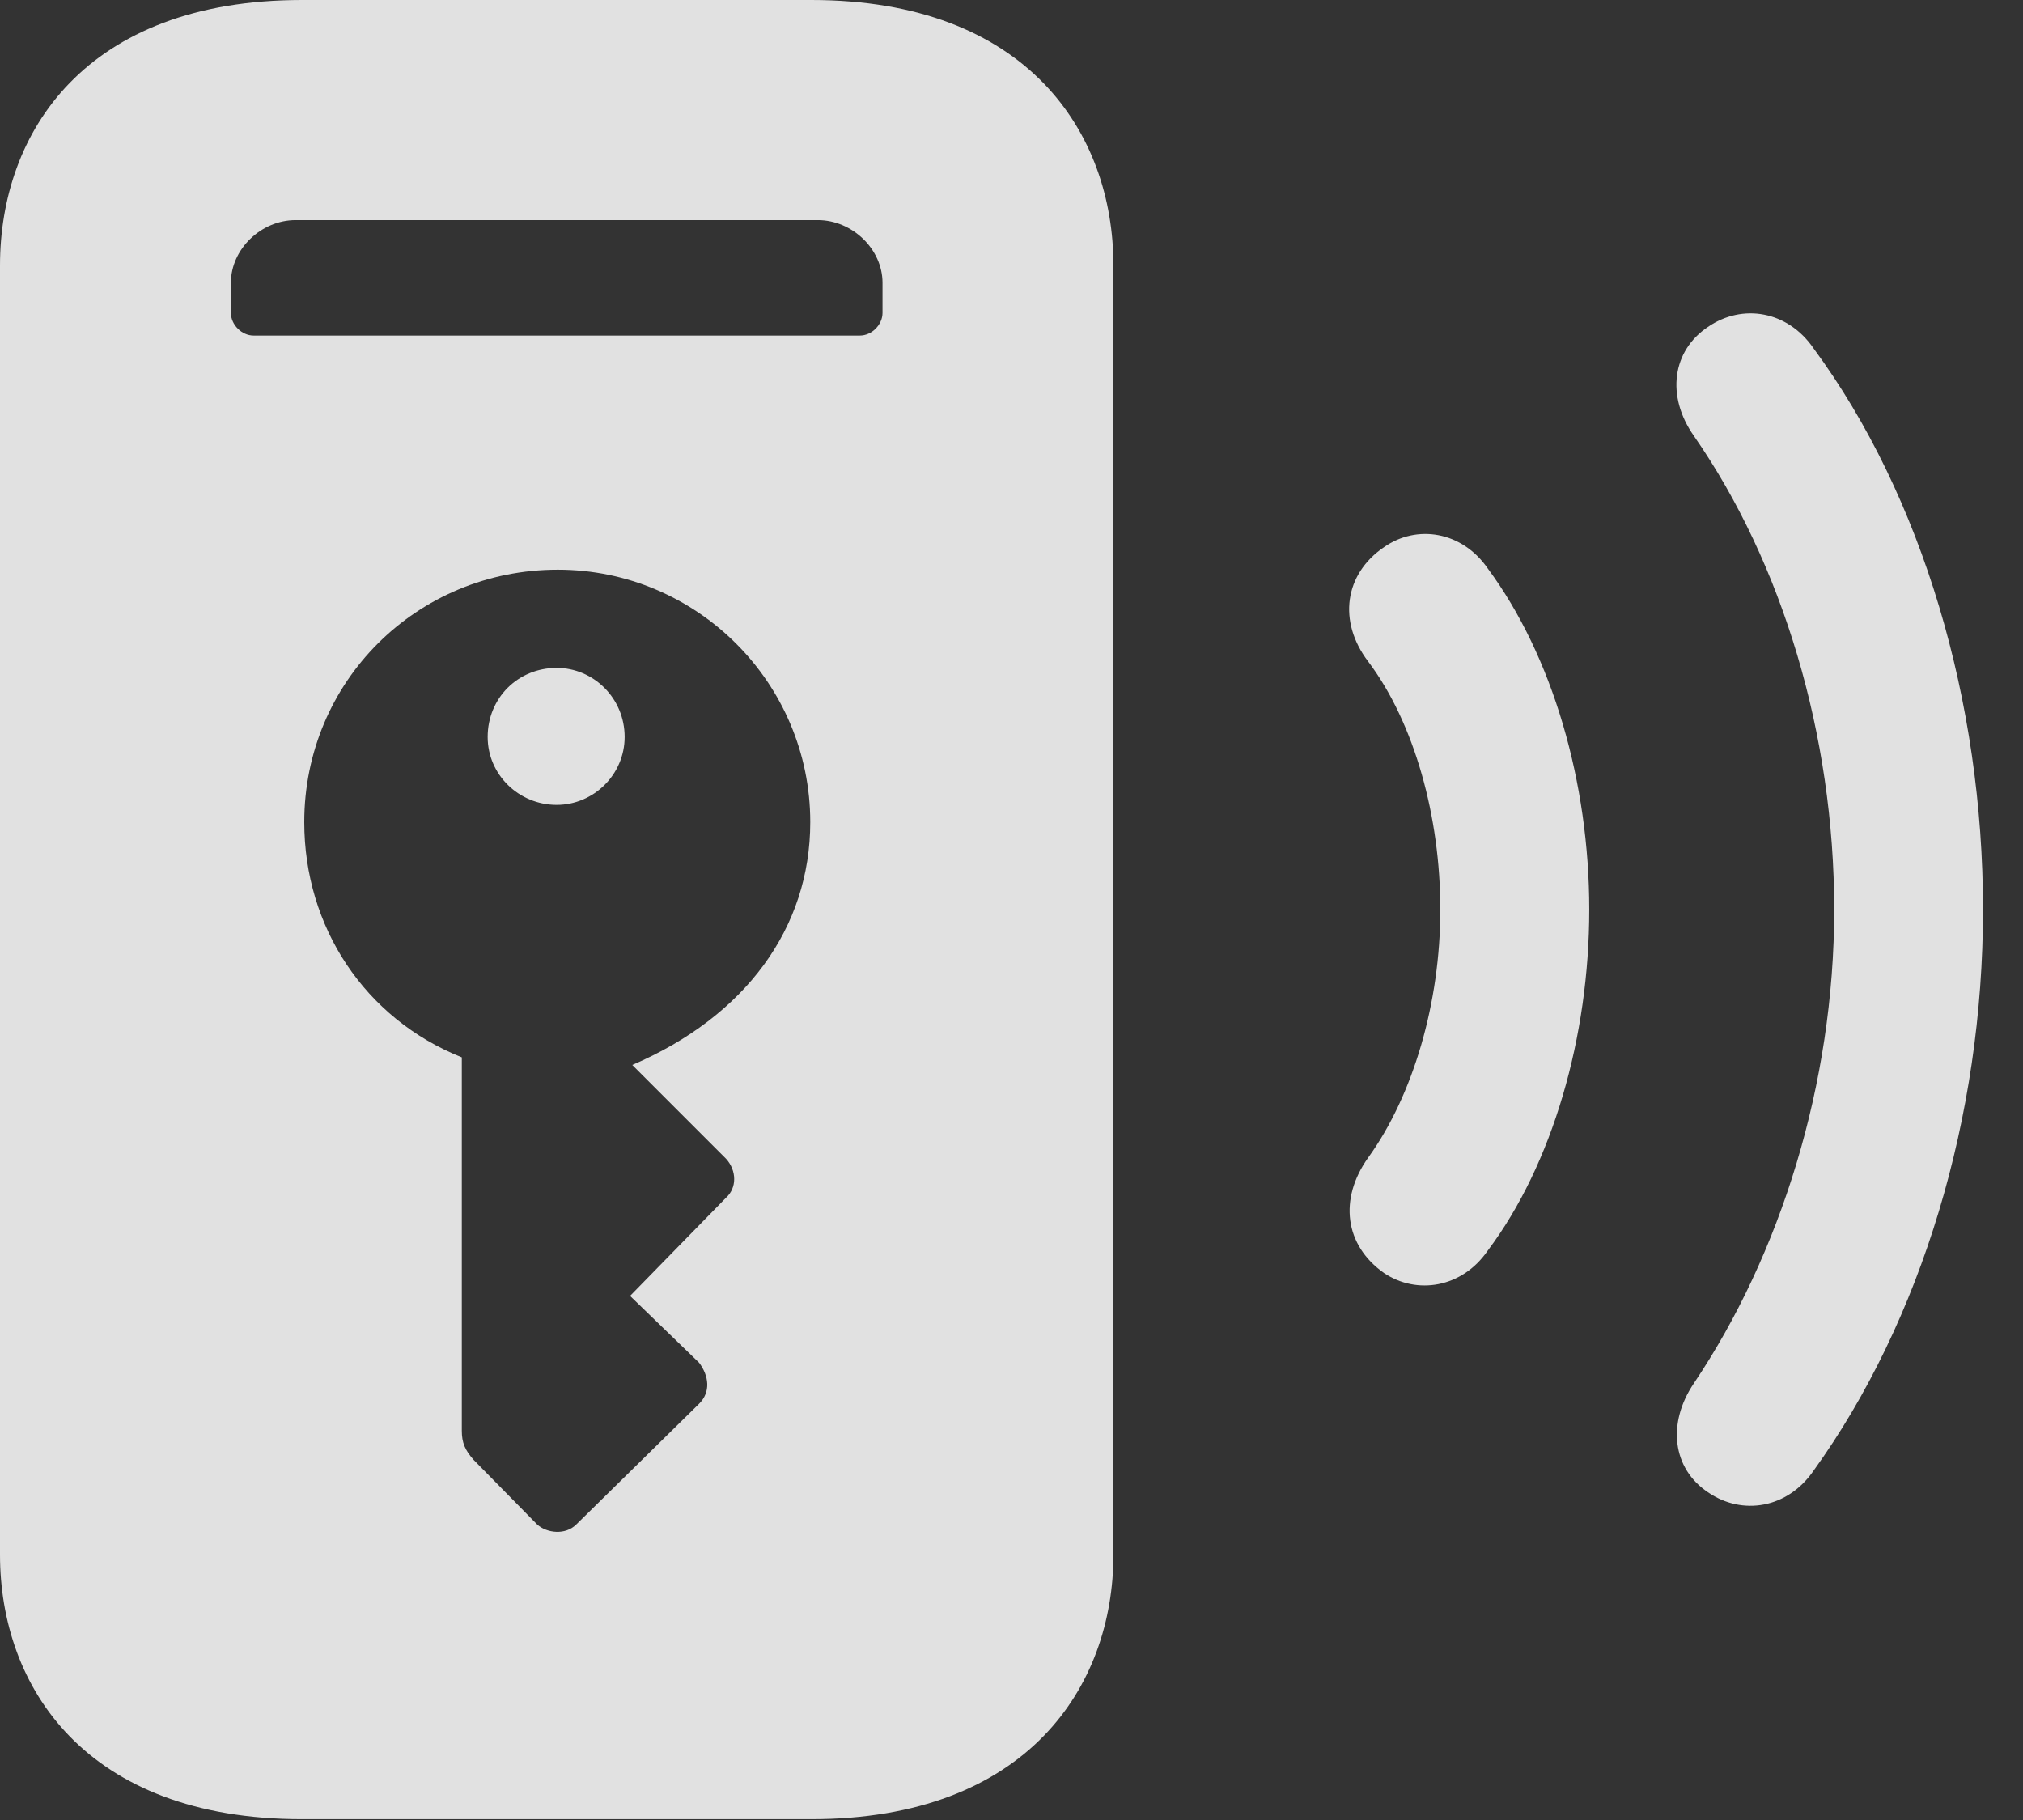 <?xml version="1.0" encoding="UTF-8"?>
<!--Generator: Apple Native CoreSVG 341-->
<!DOCTYPE svg
PUBLIC "-//W3C//DTD SVG 1.1//EN"
       "http://www.w3.org/Graphics/SVG/1.1/DTD/svg11.dtd">
<svg version="1.1" xmlns="http://www.w3.org/2000/svg" xmlns:xlink="http://www.w3.org/1999/xlink" viewBox="0 0 18.311 16.475">
 <rect x="0" y="0" width="18.311" height="16.475" fill="#333333" stroke="none"/>
 <g>
  <rect height="16.475" opacity="0" width="18.311" x="0" y="0"/>
  <path d="M15.459 13.506C15.771 13.721 16.182 13.652 16.416 13.31C17.393 11.953 17.949 10.107 17.949 8.232C17.949 6.357 17.402 4.492 16.416 3.154C16.182 2.812 15.771 2.744 15.459 2.959C15.137 3.174 15.078 3.584 15.332 3.945C16.133 5.098 16.602 6.65 16.602 8.232C16.602 9.814 16.113 11.357 15.332 12.52C15.088 12.881 15.137 13.291 15.459 13.506Z" fill="white" fill-opacity="0.85"/>
  <path d="M12.529 11.523C12.822 11.719 13.232 11.66 13.467 11.318C14.053 10.537 14.385 9.385 14.385 8.232C14.385 7.08 14.053 5.938 13.467 5.146C13.232 4.805 12.822 4.746 12.529 4.951C12.168 5.195 12.109 5.625 12.383 5.986C12.803 6.543 13.037 7.393 13.037 8.232C13.037 9.072 12.793 9.912 12.383 10.479C12.119 10.85 12.168 11.27 12.529 11.523Z" fill="white" fill-opacity="0.85"/>
  <path d="M0 14.072C0 15.264 0.771 16.465 2.734 16.465L7.344 16.465C9.297 16.465 10.078 15.264 10.078 14.072L10.078 2.402C10.078 1.201 9.297 0 7.344 0L2.734 0C0.771 0 0 1.201 0 2.402ZM2.295 3.037C2.188 3.037 2.09 2.939 2.09 2.832L2.09 2.559C2.09 2.256 2.363 1.992 2.676 1.992L7.402 1.992C7.715 1.992 7.988 2.256 7.988 2.559L7.988 2.832C7.988 2.939 7.891 3.037 7.783 3.037ZM5.049 5.156C6.309 5.156 7.334 6.182 7.334 7.441C7.334 8.398 6.748 9.199 5.723 9.639L6.572 10.488C6.67 10.596 6.67 10.752 6.572 10.84L5.703 11.729L6.328 12.334C6.416 12.451 6.436 12.598 6.328 12.705L5.215 13.799C5.117 13.896 4.951 13.877 4.863 13.799L4.287 13.213C4.209 13.125 4.18 13.057 4.18 12.949L4.18 9.57C3.301 9.219 2.754 8.389 2.754 7.441C2.754 6.172 3.77 5.156 5.049 5.156ZM5.039 7.285C5.371 7.285 5.654 7.012 5.654 6.67C5.654 6.318 5.371 6.045 5.039 6.045C4.688 6.045 4.414 6.318 4.414 6.67C4.414 7.012 4.697 7.285 5.039 7.285Z" fill="white" fill-opacity="0.85"/>
 </g>
</svg>
